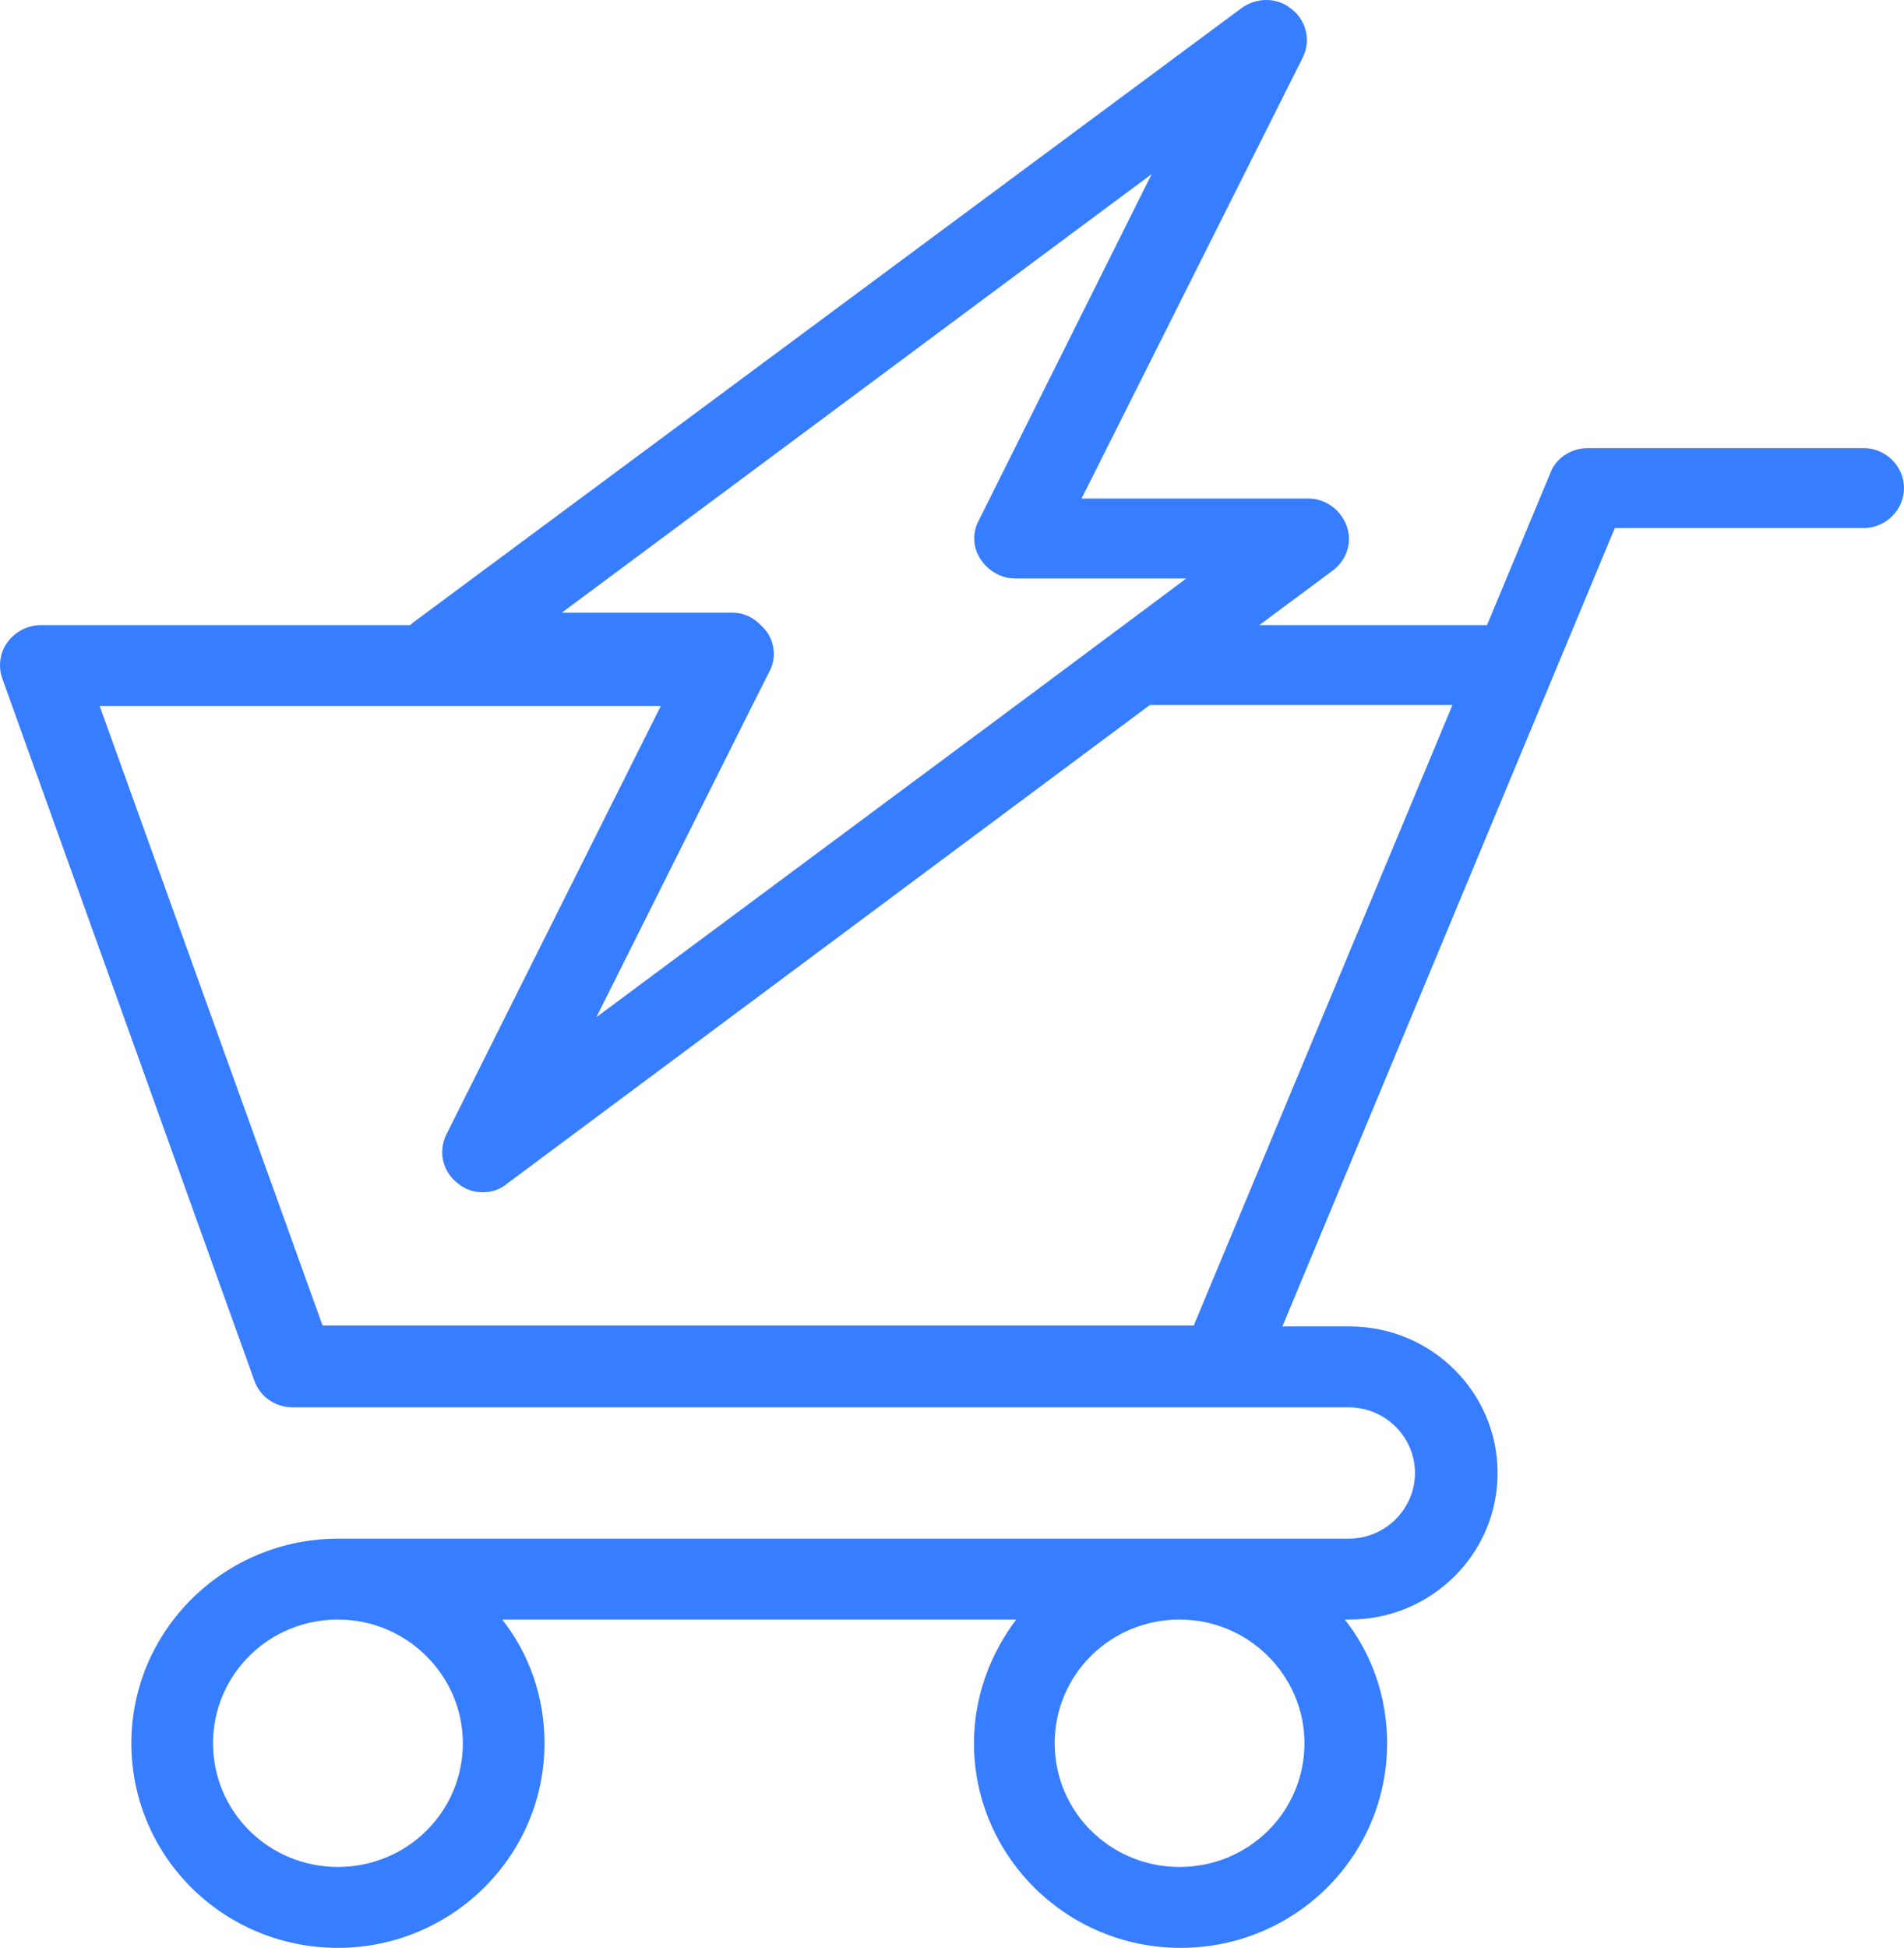 <svg width="44" height="45" viewBox="0 0 44 45" fill="none" xmlns="http://www.w3.org/2000/svg">
<path fill-rule="evenodd" clip-rule="evenodd" d="M43.068 12.199C43.578 12.199 44 11.781 44 11.275C44 10.77 43.578 10.352 43.068 10.352H36.695C36.318 10.352 35.962 10.572 35.829 10.924L34.364 14.441H29.102L30.789 13.188C31.122 12.946 31.256 12.529 31.122 12.155C30.989 11.781 30.634 11.517 30.234 11.517H24.994L30.101 1.338C30.301 0.943 30.19 0.481 29.857 0.217C29.524 -0.069 29.035 -0.069 28.68 0.195L9.586 14.353C9.563 14.364 9.547 14.381 9.53 14.397L9.53 14.397L9.53 14.397C9.513 14.414 9.497 14.43 9.475 14.441H0.949C0.638 14.441 0.349 14.595 0.172 14.837C-0.006 15.079 -0.05 15.409 0.06 15.694L5.878 31.897C6.011 32.271 6.366 32.513 6.766 32.513H28.191H31.167C32.01 32.513 32.699 33.194 32.699 34.03C32.699 34.865 32.01 35.547 31.167 35.547H27.259H7.809C5.19 35.547 3.036 37.657 3.036 40.273C3.036 42.889 5.167 45 7.809 45C10.429 45 12.583 42.889 12.583 40.273C12.583 39.196 12.228 38.207 11.606 37.415H23.485C22.885 38.207 22.508 39.196 22.508 40.273C22.508 42.867 24.639 45 27.281 45C29.923 45 32.055 42.889 32.055 40.273C32.055 39.196 31.7 38.207 31.078 37.415H31.189C33.076 37.415 34.608 35.898 34.608 34.03C34.608 32.161 33.076 30.644 31.189 30.644H29.635L37.317 12.199L43.068 12.199ZM10.696 40.273C10.696 41.856 9.408 43.131 7.809 43.131C6.211 43.131 4.923 41.856 4.923 40.273C4.923 38.69 6.211 37.415 7.809 37.415C9.408 37.415 10.696 38.712 10.696 40.273ZM27.259 43.131C28.858 43.131 30.145 41.856 30.145 40.273C30.145 38.712 28.858 37.415 27.259 37.415C25.66 37.415 24.373 38.69 24.373 40.273C24.373 41.856 25.66 43.131 27.259 43.131ZM16.935 14.155H12.982L26.615 4.021L22.619 12.023C22.463 12.309 22.485 12.661 22.663 12.924C22.841 13.188 23.129 13.364 23.462 13.364H27.415L25.971 14.441L23.462 16.31L13.782 23.499L17.379 16.31L17.778 15.519C17.934 15.233 17.912 14.881 17.734 14.617C17.689 14.551 17.645 14.507 17.601 14.463C17.423 14.265 17.179 14.155 16.935 14.155ZM15.27 16.31H2.303L7.454 30.622H27.592L27.614 30.556L33.565 16.288H26.571L11.717 27.346C11.562 27.478 11.362 27.544 11.162 27.544C10.94 27.544 10.74 27.478 10.563 27.324C10.229 27.061 10.118 26.599 10.318 26.203L15.27 16.31Z" fill="#377DFF"/>
</svg>
